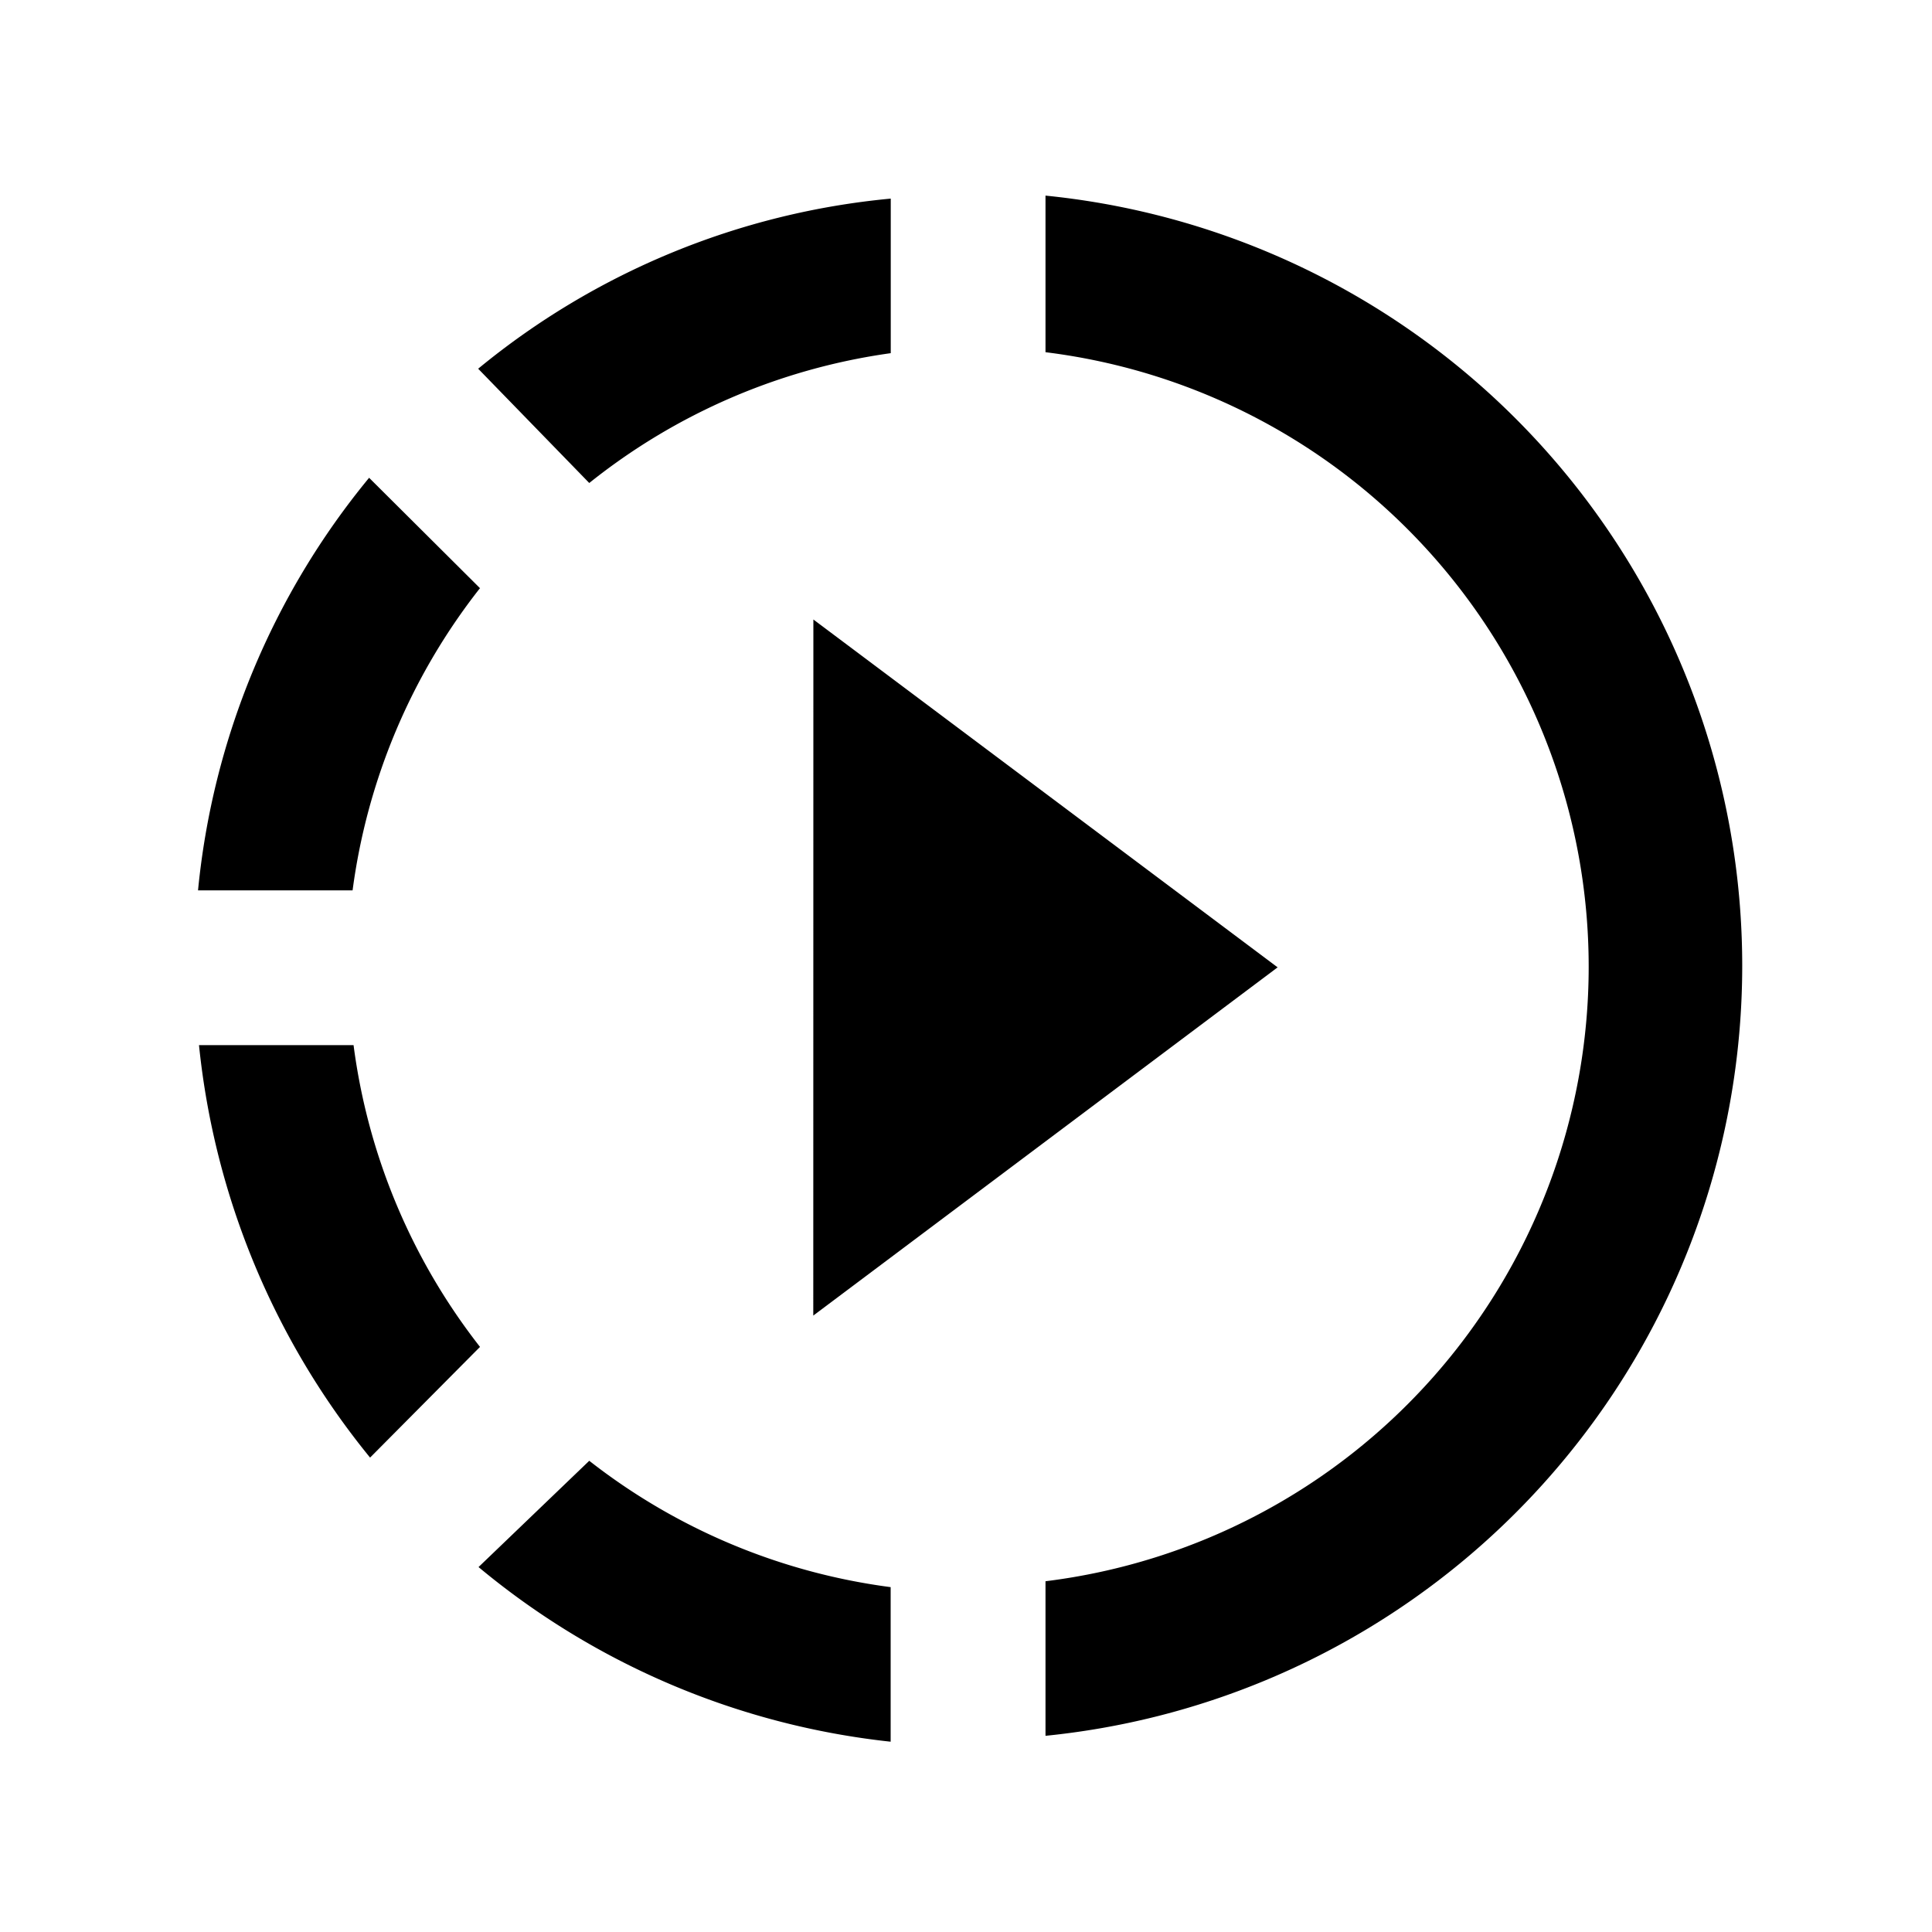 <svg xmlns="http://www.w3.org/2000/svg" viewBox="0 0 20 20" fill="currentColor">
    <path id="play-speed" d="M10.823,2.046v1.6a6.41,6.41,0,0,1,0,12.723v1.6a8.012,8.012,0,0,0,0-15.944v.016M4.95,16.219a8.007,8.007,0,0,0,4.27,1.811v-1.6A6.411,6.411,0,0,1,6.1,15.122l-1.146,1.1M6.1,5A6.406,6.406,0,0,1,9.221,3.656v-1.6A7.874,7.874,0,0,0,4.95,3.817L6.1,5m-1.13,1.09L3.821,4.946A7.92,7.92,0,0,0,2.05,9.217h1.6A6.423,6.423,0,0,1,4.966,6.092M3.66,10.819h-1.6a8.044,8.044,0,0,0,1.771,4.27l1.138-1.146A6.411,6.411,0,0,1,3.66,10.819m4.759,2.8,4.807-3.605L8.42,6.413Z"/>
  </svg>